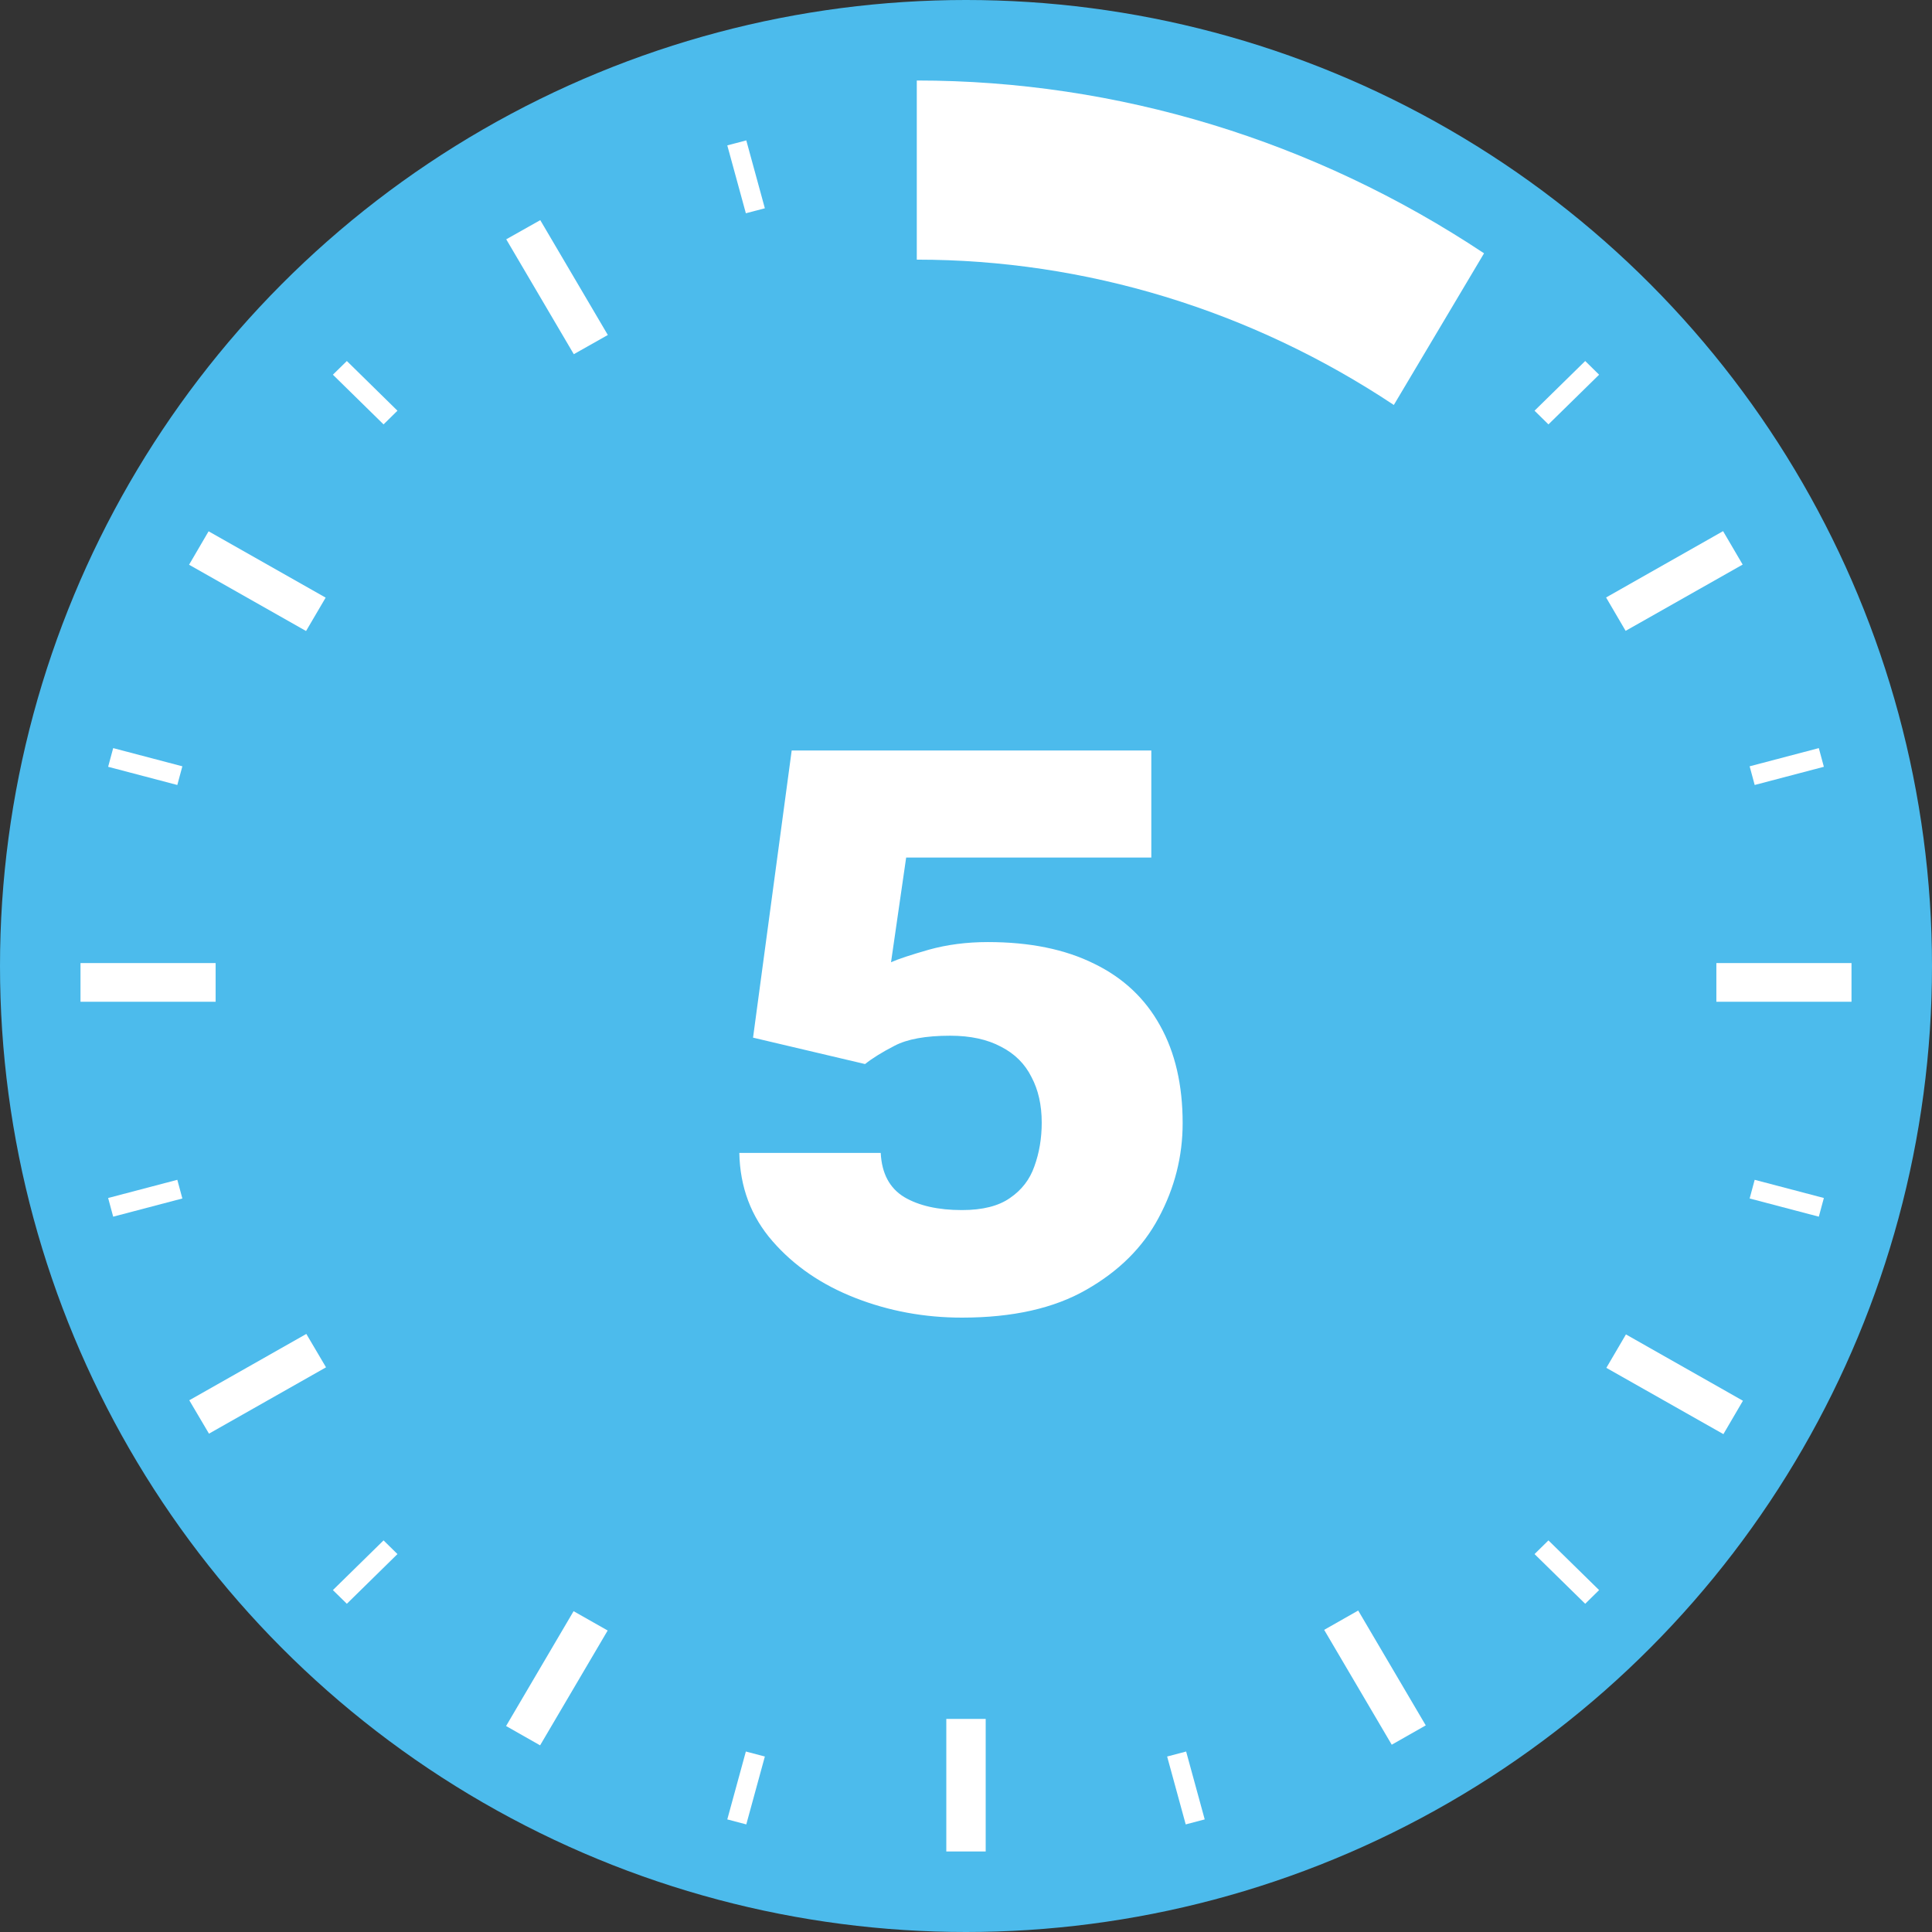 <svg width="36" height="36" viewBox="0 0 36 36" fill="none" xmlns="http://www.w3.org/2000/svg">
<rect x="0" y="0" width="36" height="36" fill="#333333" stroke="none"/>
<circle cx="18" cy="18" r="18" fill="#4CBBEC"/>
<path d="M17.633 4.582V2.111H18.367V4.582H17.633ZM24.677 6.241L25.936 4.101L26.57 4.462L25.311 6.601L24.677 6.241ZM29.927 11.133L32.107 9.897L32.472 10.52L30.291 11.755L29.927 11.133ZM31.982 17.945H34.5V18.666H31.982V17.945ZM30.297 24.865L32.477 26.101L32.113 26.723L29.932 25.488L30.297 24.865ZM25.308 30.01L26.567 32.15L25.933 32.51L24.674 30.37L25.308 30.01ZM18.367 32.029V34.5H17.633V32.029H18.367ZM11.323 30.382L10.064 32.522L9.43 32.162L10.688 30.022L11.323 30.382ZM6.075 25.478L3.894 26.714L3.527 26.092L5.708 24.856L6.075 25.478ZM4.018 18.666H1.5V17.945H4.018V18.666ZM5.703 11.758L3.523 10.523L3.887 9.9L6.068 11.136L5.703 11.758ZM10.692 6.6L9.433 4.459L10.067 4.102L11.326 6.242L10.692 6.6ZM21.748 3.881L22.094 2.616L22.448 2.709L22.102 3.974L21.748 3.881ZM28.594 7.653L29.538 6.727L29.797 6.982L28.853 7.908L28.594 7.653ZM32.602 14.279L33.891 13.94L33.985 14.288L32.696 14.627L32.602 14.279ZM32.696 21.984L33.985 22.323L33.891 22.671L32.602 22.332L32.696 21.984ZM28.853 28.703L29.797 29.629L29.538 29.884L28.594 28.958L28.853 28.703ZM22.102 32.637L22.448 33.902L22.094 33.995L21.748 32.73L22.102 32.637ZM14.252 32.73L13.906 33.995L13.552 33.902L13.898 32.637L14.252 32.73ZM7.406 28.958L6.463 29.884L6.203 29.629L7.147 28.703L7.406 28.958ZM3.398 22.332L2.109 22.671L2.015 22.323L3.304 21.984L3.398 22.332ZM3.304 14.627L2.015 14.288L2.109 13.94L3.398 14.279L3.304 14.627ZM7.147 7.908L6.203 6.982L6.463 6.727L7.406 7.653L7.147 7.908ZM13.898 3.974L13.552 2.709L13.906 2.616L14.252 3.881L13.898 3.974Z" fill="white"/>
<path d="M16.119 19.827L14.032 19.335L14.752 13.984H21.453V15.979H16.885L16.603 17.93C16.736 17.87 16.971 17.793 17.305 17.697C17.645 17.602 18.013 17.554 18.408 17.554C19.186 17.554 19.846 17.688 20.387 17.957C20.927 18.219 21.338 18.604 21.617 19.111C21.897 19.612 22.037 20.218 22.037 20.928C22.037 21.548 21.888 22.136 21.59 22.691C21.298 23.24 20.849 23.687 20.241 24.033C19.639 24.379 18.867 24.552 17.925 24.552C17.226 24.552 16.563 24.43 15.937 24.185C15.311 23.941 14.797 23.589 14.396 23.129C13.995 22.67 13.789 22.121 13.776 21.483H16.411C16.43 21.864 16.575 22.139 16.849 22.306C17.122 22.467 17.481 22.548 17.925 22.548C18.308 22.548 18.606 22.473 18.818 22.324C19.037 22.175 19.189 21.978 19.274 21.733C19.365 21.483 19.411 21.211 19.411 20.919C19.411 20.591 19.347 20.307 19.22 20.069C19.098 19.824 18.91 19.636 18.654 19.505C18.399 19.368 18.083 19.299 17.706 19.299C17.25 19.299 16.904 19.362 16.667 19.487C16.436 19.606 16.253 19.72 16.119 19.827Z" fill="white"/>
<path d="M17.083 1.5C20.823 1.5 24.487 2.616 27.653 4.72L25.972 7.546C23.31 5.777 20.228 4.838 17.083 4.838V1.5Z" fill="white"/>
</svg>
